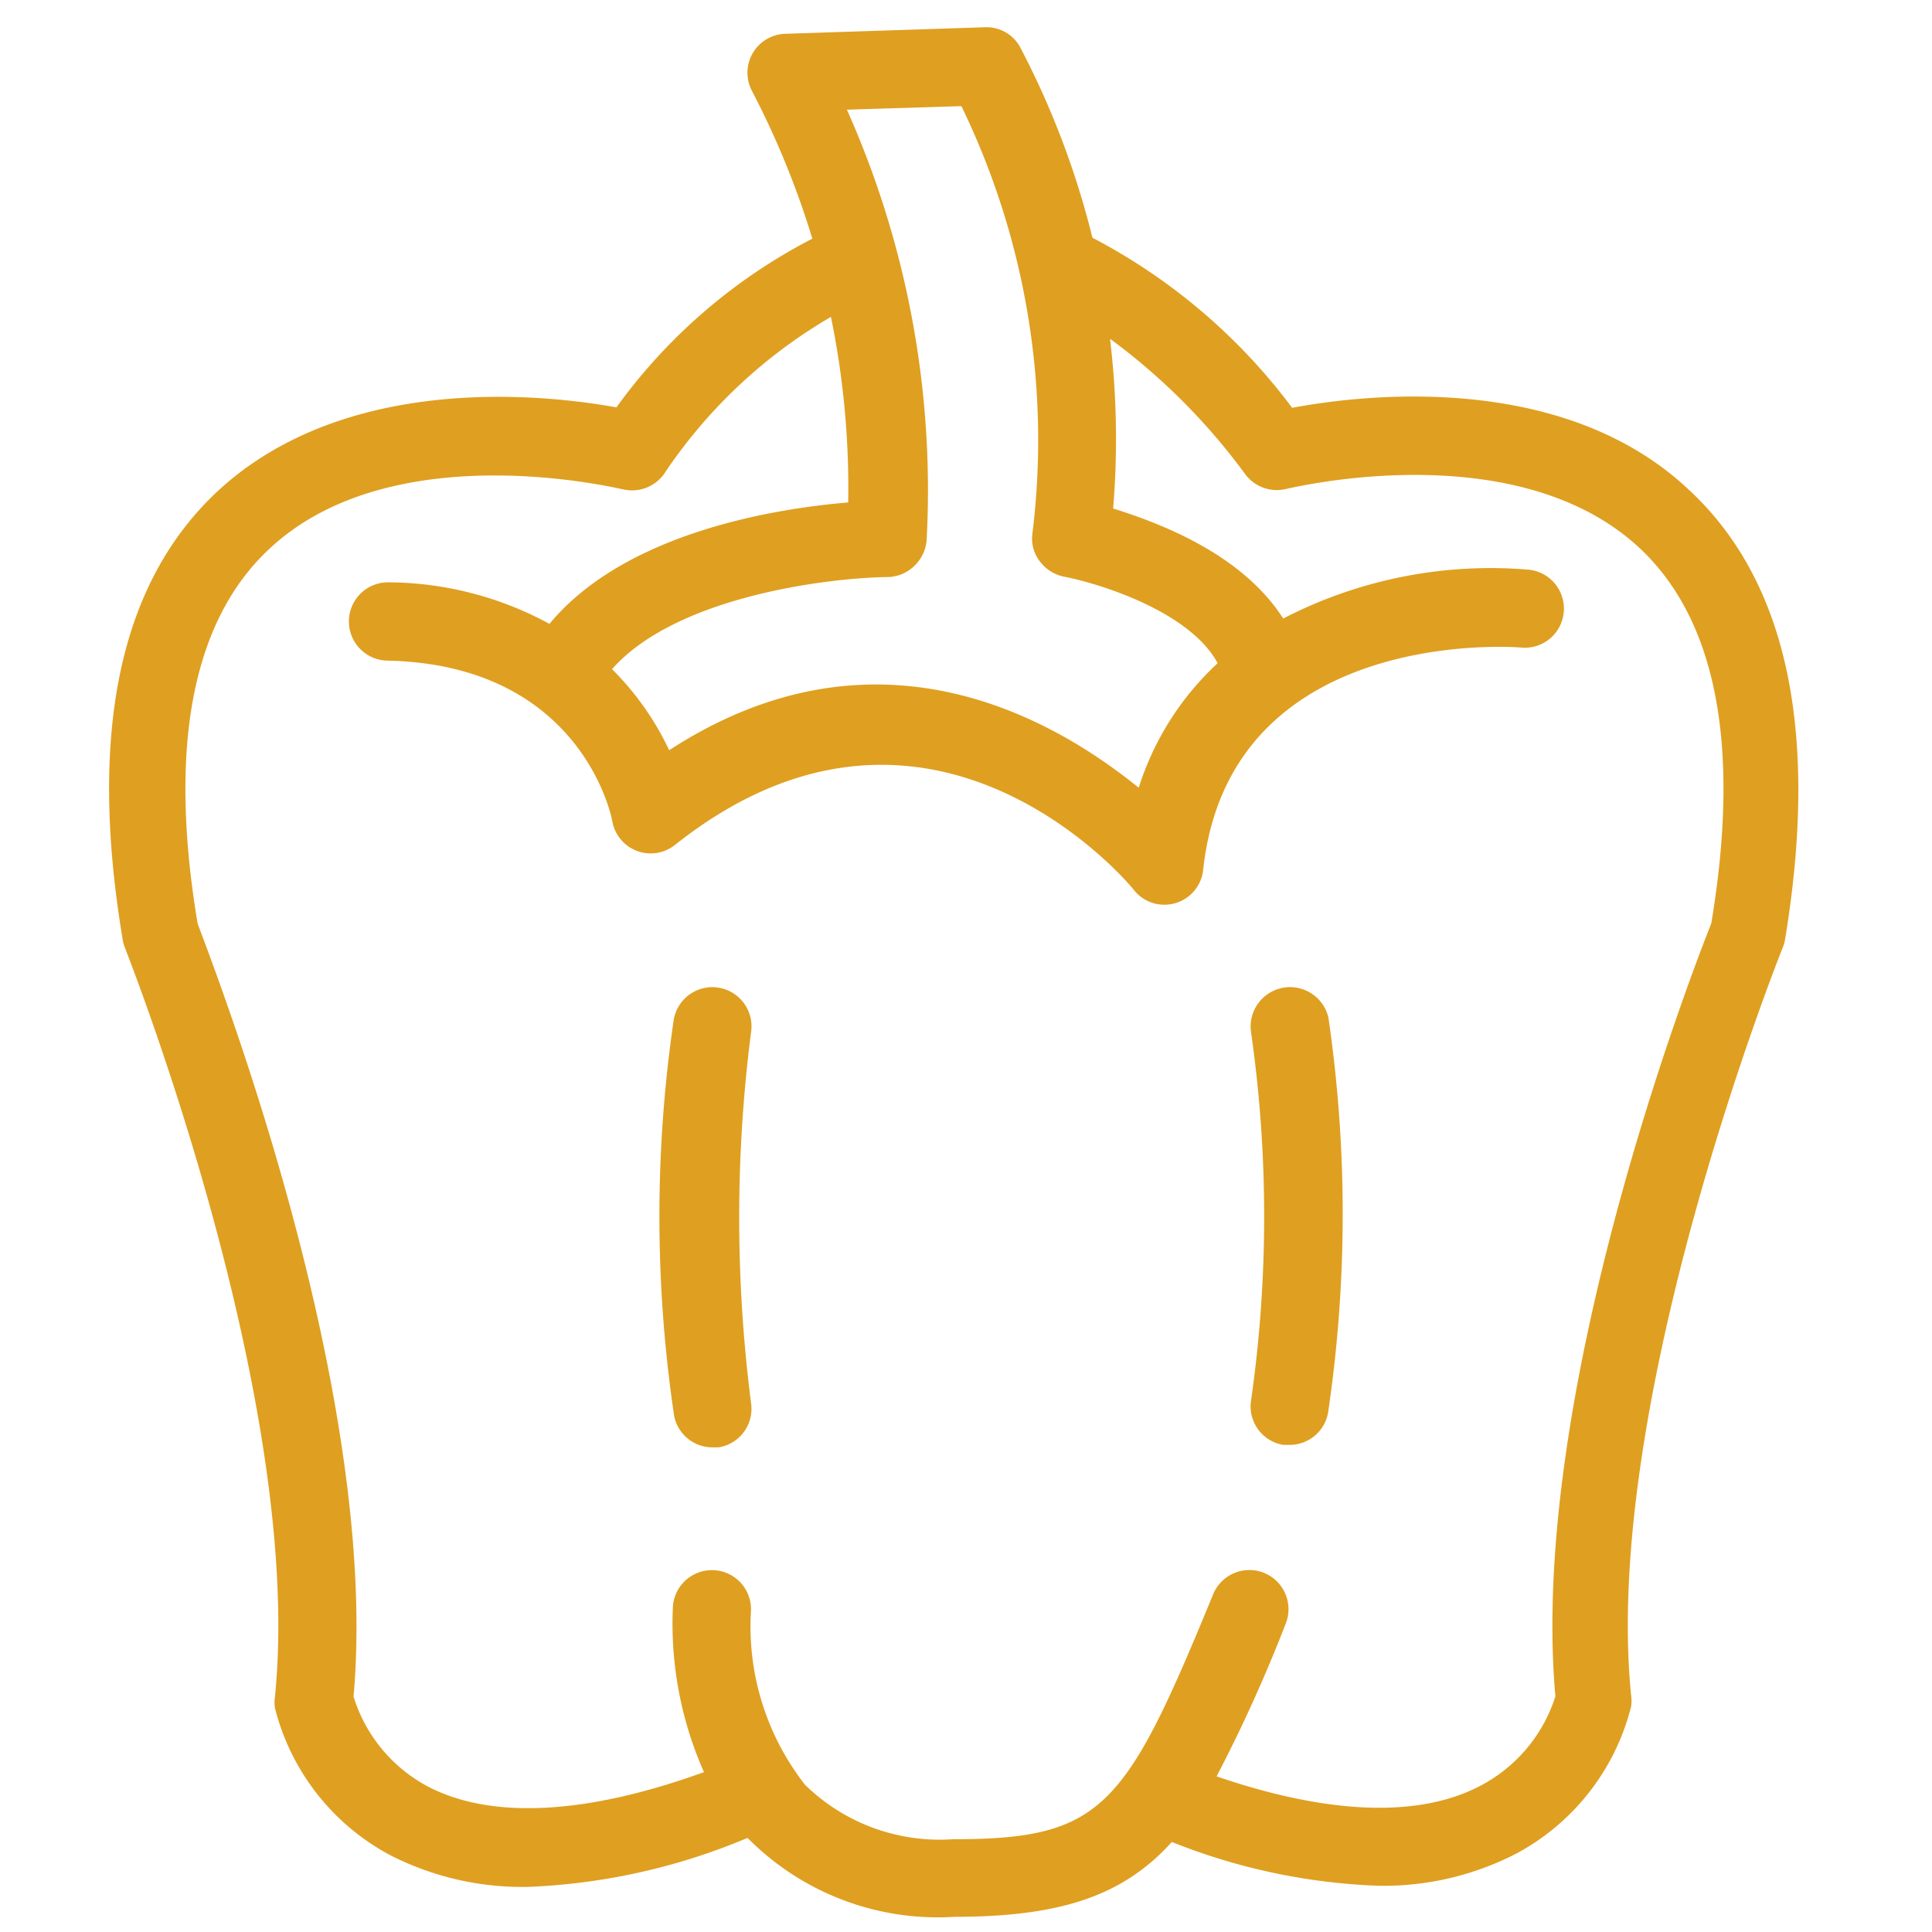<svg xmlns="http://www.w3.org/2000/svg" xmlns:xlink="http://www.w3.org/1999/xlink" width="71" height="71" viewBox="0 0 71 71">
  <defs>
    <clipPath id="clip-icon-legumes">
      <rect width="71" height="71"/>
    </clipPath>
  </defs>
  <g id="icon-legumes" clip-path="url(#clip-icon-legumes)">
    <rect width="71" height="71" fill="rgba(255,255,255,0)"/>
    <g id="icon-legumes-2" data-name="icon-legumes" transform="translate(4 1)">
      <g id="Grupo_86" data-name="Grupo 86" transform="translate(0 0)">
        <g id="Grupo_85" data-name="Grupo 85" transform="translate(0 0)">
          <path id="Caminho_38" data-name="Caminho 38" d="M81.329,16.987c-4.64-4.361-11.967-3.486-14.566-3a21.664,21.664,0,0,0-7.34-6.25A31.145,31.145,0,0,0,56.787.773,1.407,1.407,0,0,0,55.519,0l-7.34.241a1.432,1.432,0,0,0-1.268,2.1A31.55,31.55,0,0,1,49.13,7.771a20.422,20.422,0,0,0-7.2,6.2c-2.649-.482-9.9-1.268-14.6,3.03q-5.476,5.039-3.537,16.569a1.4,1.4,0,0,0,.089.292c.051.165,6.592,16.607,5.5,27.483a1.445,1.445,0,0,0,0,.431,8.481,8.481,0,0,0,4.234,5.4,10.674,10.674,0,0,0,5.071,1.166,23.087,23.087,0,0,0,8.062-1.8,9.824,9.824,0,0,0,7.606,2.9c3.955,0,6.224-.8,7.986-2.751a22.59,22.59,0,0,0,7.606,1.61,10.649,10.649,0,0,0,5.071-1.192,8.481,8.481,0,0,0,4.2-5.388,1.445,1.445,0,0,0,0-.431c-1.078-10.839,5.5-27.281,5.565-27.445a1.4,1.4,0,0,0,.089-.292C86.134,25.949,84.98,20.359,81.329,16.987ZM54.607,2.9a28.079,28.079,0,0,1,2.611,15.707,1.369,1.369,0,0,0,.266,1.014,1.483,1.483,0,0,0,.887.57c1.268.241,4.627,1.268,5.654,3.182a10.56,10.56,0,0,0-2.9,4.576C58,25.417,51.5,21.614,43.869,26.57a10.536,10.536,0,0,0-2.1-2.979c2.358-2.675,7.948-3.359,10.141-3.385a1.445,1.445,0,0,0,.951-.393,1.471,1.471,0,0,0,.469-.963A34.316,34.316,0,0,0,50.4,3.03Zm27.56,30.031c-.71,1.787-6.719,17.3-5.73,28.409a5.629,5.629,0,0,1-2.751,3.283c-2.256,1.192-5.59,1.065-9.7-.342a55.083,55.083,0,0,0,2.535-5.6,1.438,1.438,0,0,0-2.662-1.09c-3.233,7.872-4.057,9-9.571,9a7.074,7.074,0,0,1-5.426-2,9.444,9.444,0,0,1-1.99-6.338,1.437,1.437,0,0,0-2.865-.228,13.449,13.449,0,0,0,1.141,6.1c-4.31,1.559-7.8,1.749-10.141.532a5.629,5.629,0,0,1-2.738-3.309c.989-11.092-5.071-26.621-5.73-28.409-1.09-6.516-.19-11.168,2.675-13.805,4.564-4.221,12.867-2.155,12.943-2.155a1.445,1.445,0,0,0,1.572-.634,18.66,18.66,0,0,1,6.085-5.7,31.309,31.309,0,0,1,.634,6.82c-2.6.216-8.177,1.078-10.978,4.462A12.525,12.525,0,0,0,33.538,20.4a1.439,1.439,0,0,0,0,2.878c7.061.165,8.2,5.667,8.24,5.895a1.432,1.432,0,0,0,2.307.875c9.229-7.315,16.569,1.268,16.873,1.673a1.432,1.432,0,0,0,2.535-.761c.963-8.874,11.232-8.2,11.663-8.164a1.438,1.438,0,1,0,.241-2.865,16.593,16.593,0,0,0-8.963,1.8c-1.509-2.358-4.475-3.486-6.25-4.044a31.033,31.033,0,0,0-.114-6.237,23.149,23.149,0,0,1,4.982,4.995,1.445,1.445,0,0,0,1.5.52c.076,0,8.354-2.079,12.943,2.142C82.356,21.753,83.256,26.406,82.166,32.934Z" transform="translate(-23.277 0)" fill="#df9f20"/>
        </g>
      </g>
      <g id="Grupo_88" data-name="Grupo 88" transform="translate(20.233 35.279)">
        <g id="Grupo_87" data-name="Grupo 87" transform="translate(0)">
          <path id="Caminho_39" data-name="Caminho 39" d="M154.323,237.9a53.557,53.557,0,0,1,0-13.59,1.439,1.439,0,1,0-2.84-.469,49.9,49.9,0,0,0,0,14.439,1.432,1.432,0,0,0,1.42,1.268h.228a1.433,1.433,0,0,0,1.193-1.637Z" transform="translate(-150.958 -222.637)" fill="#df9f20"/>
        </g>
      </g>
      <g id="Grupo_90" data-name="Grupo 90" transform="translate(41.959 35.28)">
        <g id="Grupo_89" data-name="Grupo 89" transform="translate(0)">
          <path id="Caminho_40" data-name="Caminho 40" d="M290.927,223.759a1.448,1.448,0,0,0-2.84.557h0a47.765,47.765,0,0,1,0,13.5,1.433,1.433,0,0,0,1.181,1.646l.011,0h.228a1.432,1.432,0,0,0,1.42-1.268A49.827,49.827,0,0,0,290.927,223.759Z" transform="translate(-288.068 -222.644)" fill="#df9f20"/>
        </g>
      </g>
    </g>
  </g>
</svg>

